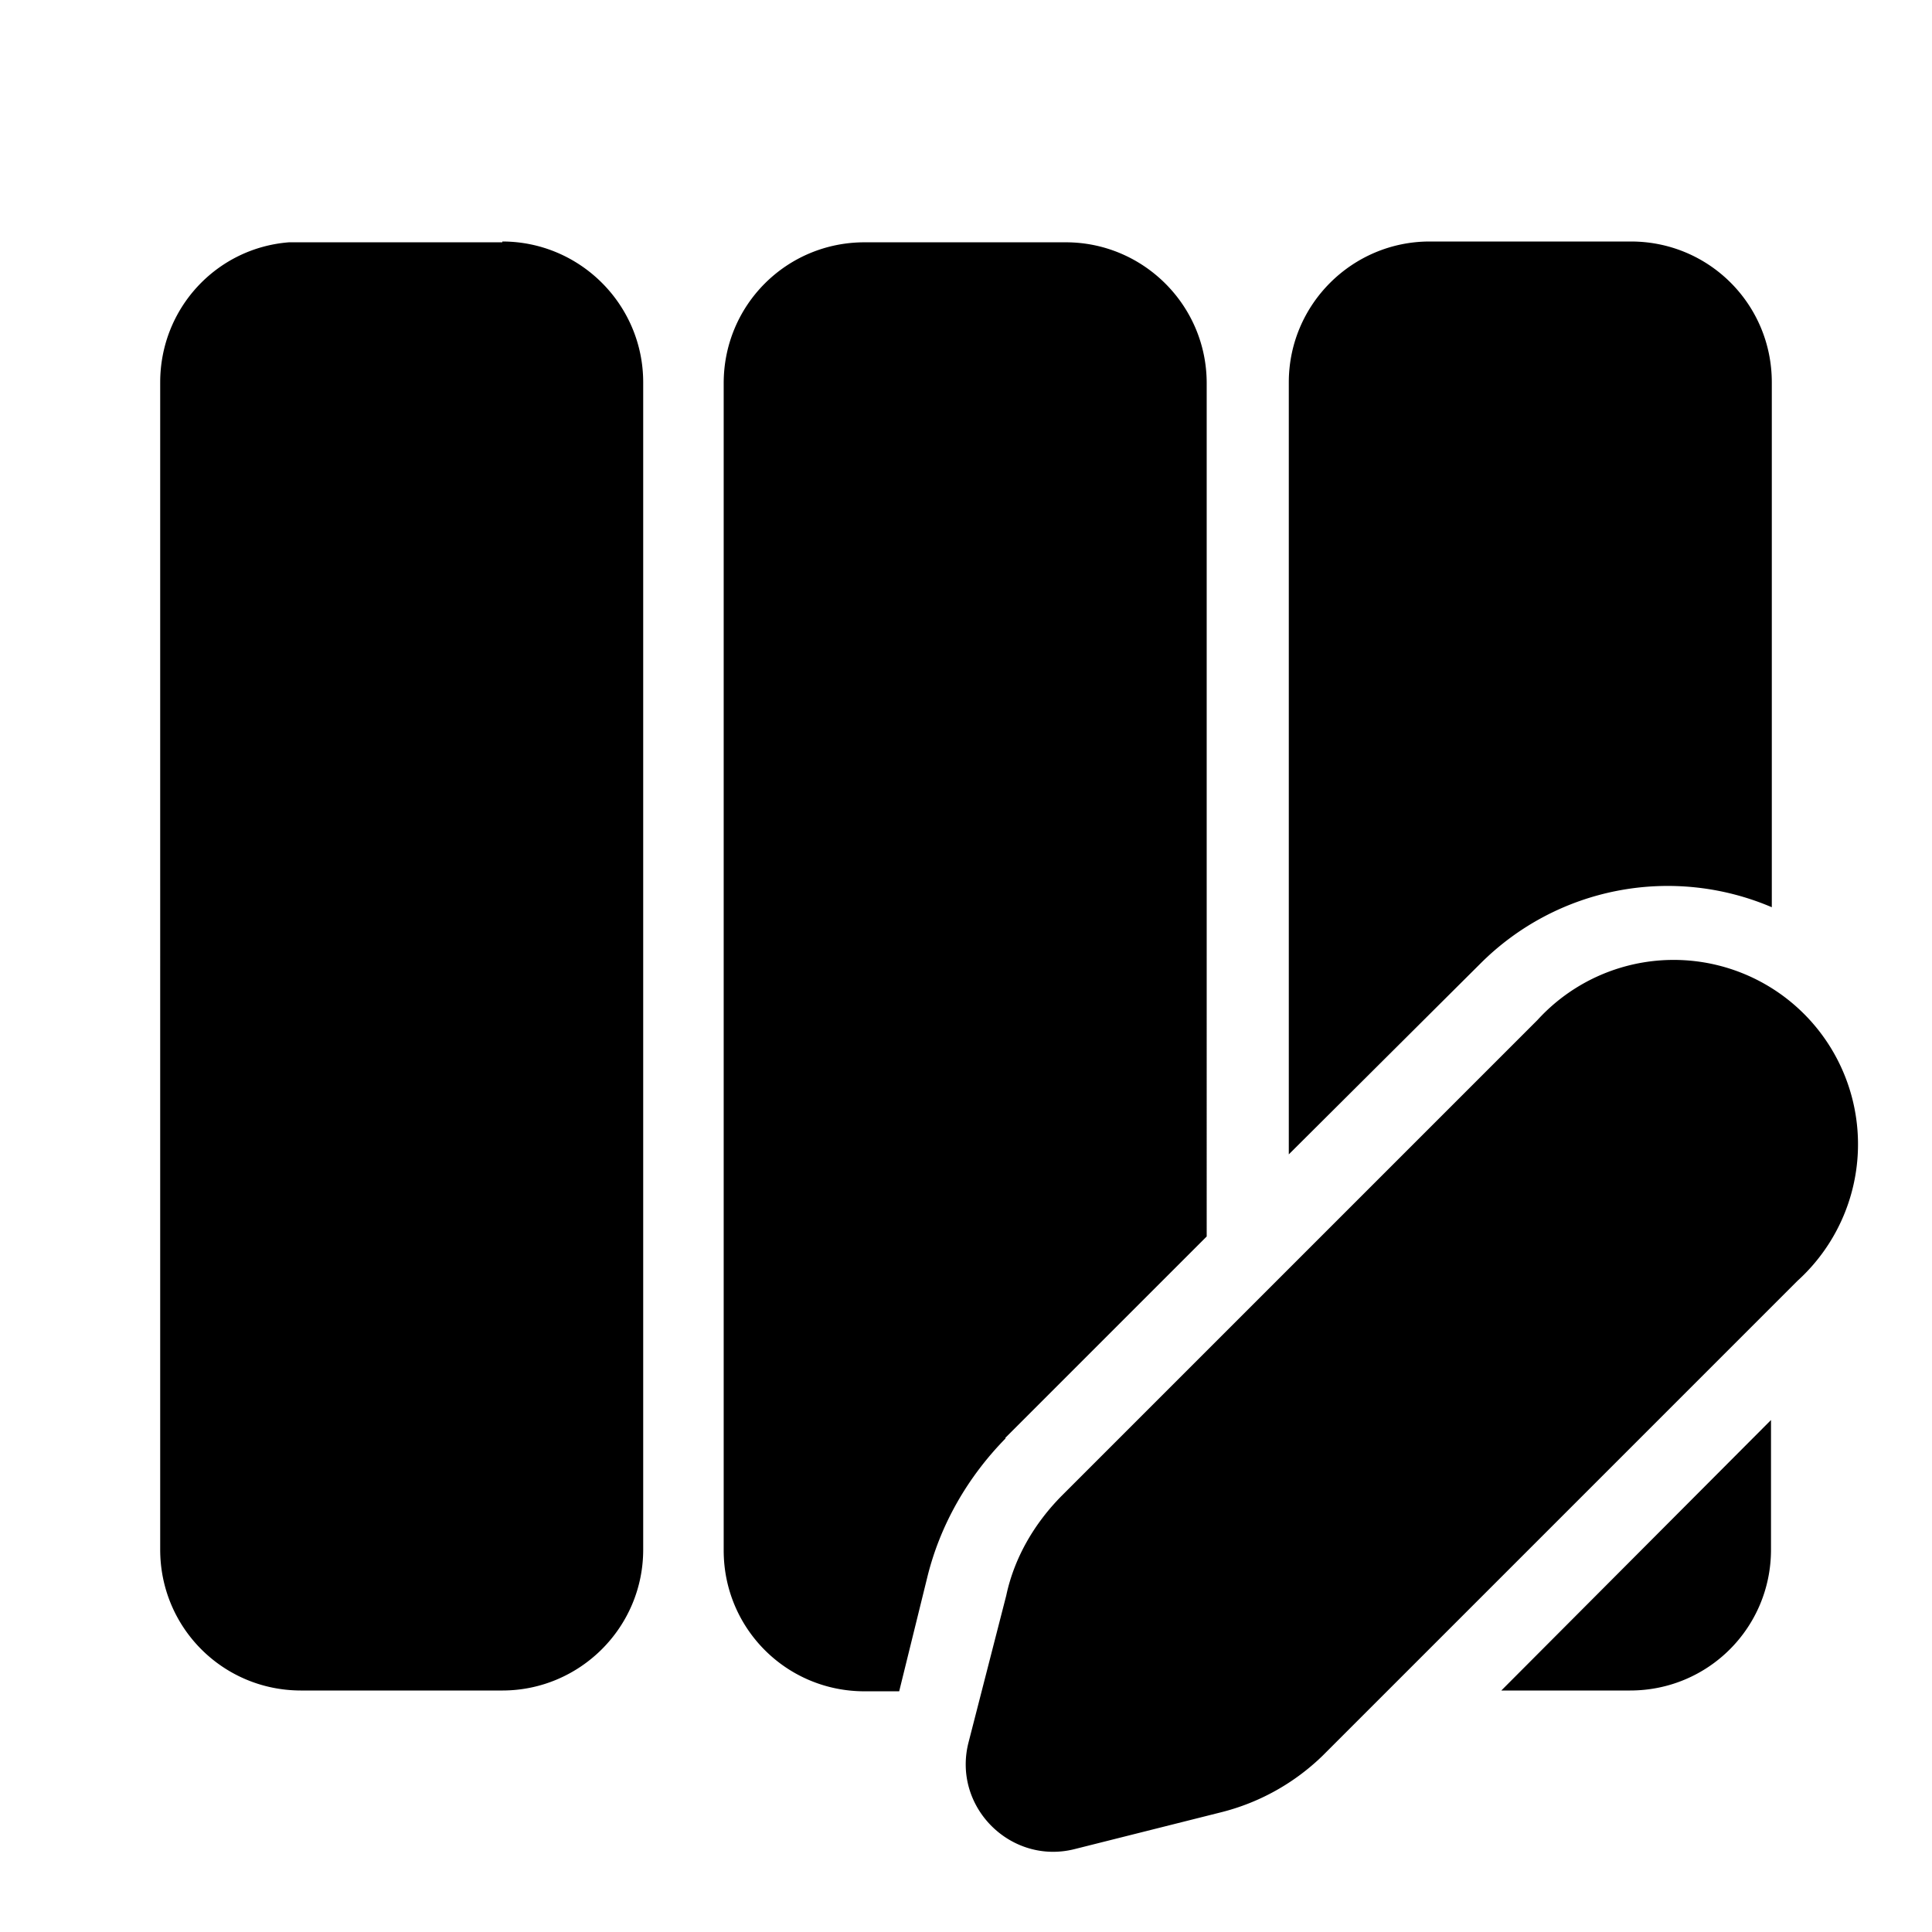<svg width="24" height="24" viewBox="0 0 24 24" xmlns="http://www.w3.org/2000/svg"><path d="M6.24 3c.96 0 1.75.78 1.75 1.75v14.5c0 .97-.79 1.75-1.75 1.75h-2.5c-.97 0-1.75-.78-1.75-1.75V4.75c0-.92.7-1.67 1.6-1.74h2.65zm14.02 0c.97 0 1.75.78 1.75 1.75v6.52a3.29 3.29 0 00-3.62.7l-2.38 2.37V4.75c0-.97.79-1.75 1.75-1.75h2.5zm-1.61 18L22 17.64v1.61c0 .97-.78 1.75-1.75 1.75h-1.61zm-6.16-3.14l2.5-2.5V4.76c0-.97-.79-1.75-1.75-1.75h-2.5c-.97 0-1.75.78-1.75 1.75v14.5c0 .97.78 1.75 1.75 1.75h.43l.35-1.42c.16-.65.5-1.24.97-1.72zm6.61-5.19l-5.9 5.9c-.35.35-.6.78-.7 1.25l-.47 1.83c-.2.8.53 1.52 1.32 1.32l1.83-.46c.47-.12.9-.36 1.25-.7l5.9-5.9a2.29 2.29 0 10-3.23-3.24z"/></svg>